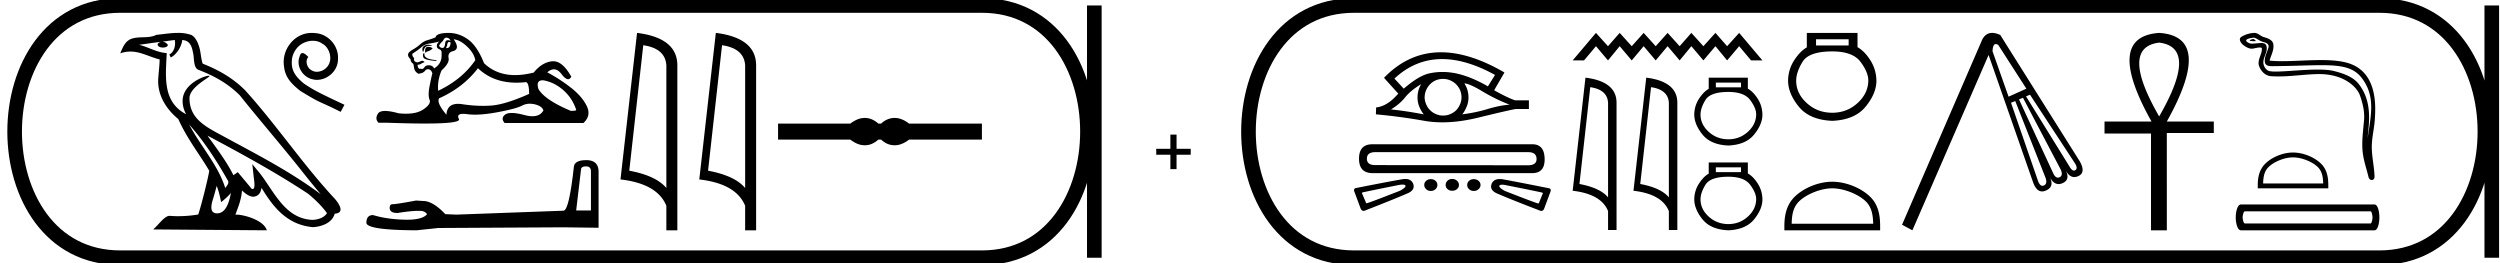 <svg xmlns="http://www.w3.org/2000/svg" width="170.967" height="18"><path d="M12.938 8.519c1.02 1.145 1.864 2.453 2.617 3.781.158.195-.02.374-.15.559-.496-1.575-1.637-2.79-2.467-4.34zm-.987-5.783c.085.396-.071.854-.372.989l.096.205c.376-.178.737-.713.79-1.193.514.03.654.417.735.865.096.307-.002 1.05.386 1.179 1.147.444 2.024.957 2.81 1.734 1.359 1.698 2.778 3.342 4.136 5.042a69.07 69.07 0 0 0 1.401 1.725c-2.062-1.542-4.366-2.72-6.626-3.946-1.202-.652-2.348-1.186-2.348-2.623 0-.773 1.424-1.42 1.366-1.521-.005-.01-.022-.013-.048-.013-.292 0-1.789.555-1.789 1.725 0 .324.087.625.238.905h-.007c-1.641-.87-1.38-2.63-1.317-4.18-.682-.038-1.244-.41-1.892-.565.503-.065 1.003-.15 1.507-.201a.4.4 0 0 0-.238.15c-.009.166.178.239.36.239.179 0 .352-.07.335-.19a.457.457 0 0 0-.39-.206c.25-.036.584-.09.867-.12zm2.867 9.977c.147.357.224.736.307 1.11.239-.193.47-.392.667-.628-.128.694-.366 1.395-.945 1.395-.35 0-.512-.237-.288-.954.106-.338.19-.66.26-.923zm-.628-3.438c2.34 1.247 4.658 2.506 6.872 3.969.52.422.985.893 1.3 1.334-.209.324-.606.435-.973.46-1.874-.066-2.607-1.872-3.597-3.162l-.538-.654.093.838c.006.15.16.864-.07.864a.17.17 0 0 1-.067-.016l-.947-1.134c-.101.067-.197.143-.301.205-.47-.95-1.157-1.836-1.772-2.704zM12.17 2.25c-.492 0-.996.088-1.474.133-.57.278-1.147.066-1.745.283-.431.194-.552.587-.731.98.254-.085.486-.12.704-.12.697 0 1.257.351 1.993.538-.001.37-.059.788-.087 1.21-.114 1.145.49 2.15 1.361 2.865.625 1.39 1.489 2.457 2.12 3.542-.076.488-.53 2.327-.753 2.988a8.341 8.341 0 0 1-1.365.115 7.003 7.003 0 0 1-.593-.024c-.355 0-.744.606-1.127.93l7.772.06c-.198-.7-1.58-1.072-2.07-1.072a.685.685 0 0 0-.075.003c.173-.495.389-.96.45-1.653.217.195.46.404.764.426.371-.028.522-.281.569-.612.84 1.39 1.781 2.526 3.506 2.693.596-.029 1.339-.29 1.5-.923.79-.044.21-.815-.083-1.116-2.151-2.33-3.927-4.988-6.053-7.334-.819-.808-1.743-1.354-2.888-1.807-.085-.21-.113-.507-.169-.835-.06-.357-.251-.942-.6-1.124a2.667 2.667 0 0 0-.926-.146zm9.163 0c-.075 0-.15.007-.225.014-1.084.116-1.855 1.213-1.684 2.277.075.79.566 1.234 1.104 1.67 1.603.982 1.153.62 2.769 1.439l.259-.484c-1.923-.9-2.155-1.043-2.755-1.439-.49-.395-.88-.832-.845-1.493-.014-.457.259-.927.566-1.152.245-.184.559-.293.866-.293.231 0 .45.054.64.19.485.24.75 1.03.396 1.528a.94.94 0 0 1-.75.402.694.694 0 0 1-.41-.13c-.245-.136-.429-.613-.176-.879-.116-.123-.28-.273-.403-.273-.082 0-.143.062-.184.205-.273.654.164 1.398.818 1.575.116.034.232.054.348.054.75 0 1.446-.627 1.446-1.404.068-.907-.655-1.739-1.562-1.793a2.204 2.204 0 0 0-.218-.014zm9.18.325q.216 0 .299.215-.106-.042-.182-.042-.16 0-.183.191-.032.34-.183.34h-.008q-.157-.008-.223-.14 0-.1.248-.332.116-.232.232-.232zm.238.296q.06 0 .06.085-.03.334-.255.334l-.043-.002v-.033l.067-.15q.015-.233.133-.233l.016.001.022-.002zm-1.477.188q-.15 0-.278.088-.157.108-.091.373h.066q.017-.166.1-.274.083-.108.273-.108.191 0 .191-.05l-.19-.024q-.036-.005-.071-.005zm-.004.146q-.2 0-.2.282v.1l.031.002q.056 0 .07-.053.281-.066.414-.232-.116-.1-.315-.1zm-.299.43q-.083.117-.016.291.066.174.829.24l.116-.05q-.962-.066-.862-.447l-.067-.033zm1.078-.795q-.215.15-.166.381.033.1.2.166.148.066.115.348.033.614-.514.946-.083-.2-.323-.216l-.045-.002q-.205 0-.295.143-.07.11-.165.11-.04 0-.084-.019-.027.007-.05.007-.151 0-.165-.272.166-.017.232-.066.066-.05.249-.117-.081-.092-.166-.092-.037 0-.075.018-.124.058-.257.091-.282-.05-.215-.282-.166-.182-.117-.315.365-.232.606-.44.24-.207.539-.248.298-.042.696-.141zm.978-.15q.432.034.912.49.481.456.564.937-.895 1.31-2.537 2.09-.066-.697.232-1.394.548-.497.481-.837-.066-.34.216-.456.63-.116.132-.83zm6.084 2.801l.052.002q.746.133 1.36.672.613.539.878 1.335.05.082-.364.082-1.742-.73-2.206-1.475-.205-.616.28-.616zm-4.425-.827q1.033.99 2.634.99.275 0 .566-.028.03-.01.057-.01.241 0 .241.806-1.641.73-2.586.796-.28.02-.568.02-.685 0-1.414-.112-.157-.024-.292-.024-.752 0-.794.746-.696-.83-.497-1.128 1.641-.73 2.653-2.056zm-2.02-2.414l-.078.001q-.754.025-.804.307-.299.116-.556.19-.257.075-.48.274-.224.2-.498.357-.274.157-.323.273-.083.183.149.398 0 .183.166.299.033 0 .074.282.042.282.307.414.332-.05.431-.19.085-.12.217-.12.024 0 .048.004.166.024.25.273-.067.249-.191.88-.125.63 0 .928.124.298-.44.671-.43.285-1.178.285-.233 0-.497-.028-.575-.16-.925-.16-.376 0-.492.185-.224.357.041.622h.647q1.488.053 2.52.053 2.488 0 2.33-.31-.18-.353.293-.353.116 0 .27.021.245.034.536.034.65 0 1.537-.166 1.286-.24 1.675-.448.25-.133.54-.133.164 0 .34.042.488.116.588.414-.216.399-.753.399-.245 0-.557-.084-.522-.139-.857-.139-.303 0-.453.114-.315.24-.033.573h5.389q.547-.498.232-1.153-.315-.655-1.061-1.244-.746-.588-1.642-1.07.234-.204.452-.204.276 0 .526.33.263.345.446.345.129 0 .218-.172-.591-1.057-1.233-1.057-.043 0-.086.004-.688.075-1.251.771-.683.172-1.273.172-1.285 0-2.127-.818-.464-1.178-1.11-1.634-.614-.432-1.324-.432zm9.416 9.128q.331 0 .331.347v2.668h-1.01l.332-2.81q.015-.205.347-.205zm.016-.426q-.805 0-.853.457-.331 2.984-.71 3l-7.324.268-.757-.032q-.853-.9-1.515-.9l-.49-.031q-1.341.252-1.61.252-.19 0-.19.253 0 .347.538.347.921-.147 1.413-.147.09 0 .165.005.268 0 .442.221-.308.381-1.378.381l-.169-.002q-1.215-.032-2.147-.316-.457 0-.457.537.047.49 3.425.505l1.5-.158 8.554-.047 2.4.031v-3.85q-.017-.774-.837-.774zm3.892-7.859q1.512.22 1.58 1.382v8.382q-.706-.843-2.536-1.184l.957-8.58zm-.424-.843l-1.132 10.022q2.521.289 3.136 1.8v1.678h.752V4.475q0-1.883-2.756-2.225zm5.812.843q1.511.22 1.58 1.382v8.382q-.707-.843-2.536-1.184l.956-8.58zm-.425-.843l-1.131 10.022q2.52.289 3.136 1.8v1.678h.751V4.475q0-1.883-2.756-2.225zM59.14 8.066a1.31 1.31 0 0 0-.313.038c-.21.052-.437.168-.682.35h-4.936v1.092h4.936c.245.182.472.298.682.35a1.31 1.31 0 0 0 .623 0c.206-.052.411-.168.617-.35h.19c.197.182.401.298.61.35a1.316 1.316 0 0 0 .63 0 1.86 1.86 0 0 0 .67-.35h4.983V8.454h-4.983a1.86 1.86 0 0 0-.67-.35 1.316 1.316 0 0 0-.63 0 1.406 1.406 0 0 0-.61.35h-.19a1.492 1.492 0 0 0-.617-.35 1.274 1.274 0 0 0-.31-.038z"/><path d="M8.22.375c-9.625 0-9.625 17.25 0 17.25m0-17.25h58.93M8.22 17.625h58.93M74.837.375v17.25M67.15.375c9.625 0 9.625 17.25 0 17.25" fill="none" stroke="#000"/><path d="M80.039 11.566v-.984h-.969v-.406h.969v-.969h.422v.969h.969v.406h-.97v.984h-.421zM98.62 4.04q1.648 0 3.62 1.084l-.486.782q-1.078-.623-2.05-.858-.54-.126-1.06-.126-.453 0-.892.096-.72.152-1.754 1.047l-.637-.69q1.43-1.334 3.258-1.334zm-1.43 1.714q-.06.106-.113.22-.137.327-.137.699 0 .35.137.66.114.266.288.487-1.237-.236-2.24-.335.623-.387.98-.842.364-.456 1.086-.889zm2.954-.053q.365.023 1.26.562.897.539 1.838.896-.675.045-1.503.296-.828.25-1.747.365.152-.16.289-.479.144-.319.144-.668 0-.372-.136-.699-.069-.144-.145-.273zm-1.456-.304q.237 0 .454.084.235.099.41.258.175.167.281.387.106.236.114.494.007.258-.091.493-.099.236-.258.41-.16.167-.403.274-.22.098-.478.106h-.037q-.238 0-.457-.091-.235-.091-.402-.258-.175-.16-.274-.387-.106-.228-.121-.479 0-.266.091-.493.091-.228.258-.41.167-.175.388-.281.227-.1.485-.107h.04zm-.144-1.821q-2.203 0-3.89 1.738l.016.015h-.016l.972 1.078-.113.114q-.669.744-1.405.828l-.015.47q1.67.152 3.287.44.6.107 1.256.107 1.123 0 2.412-.311 2.05-.501 2.604-.6h.904v-.592h-.942q-.546-.19-1.435-.691l.706-1.215q-2.376-1.381-4.34-1.381zm5.96 6.829q.577 0 .577.474 0 .424-.59.424l-10.45-.013q-.564 0-.564-.436 0-.449.577-.449zm-10.653-.539q-.912 0-.912.988 0 .987.936.987h10.899q.859 0 .859-.936 0-1.039-.839-1.039H93.851zm5.46 2.373q-.192 0-.32.121-.128.122-.128.289 0 .167.128.282.128.115.32.115.193 0 .327-.115.135-.115.135-.282 0-.167-.135-.289-.134-.121-.327-.121zm-1.461.012q-.193 0-.32.116-.13.115-.13.282 0 .167.13.288.127.122.32.122.192 0 .32-.122.128-.121.128-.288 0-.167-.128-.282-.128-.116-.32-.116zm2.936 0q-.192 0-.32.116-.129.115-.129.282 0 .167.128.288.129.122.321.122t.327-.122q.135-.121.135-.288 0-.167-.135-.282-.135-.116-.327-.116zm-4.87.374q.173 0 .203.075.025.128-.385.346-2.16.847-2.254.847h-.003q-.018.007-.031.007-.033 0-.033-.046l-.256-.602q-.051-.065.025-.09.052-.026 2.424-.5.19-.037.31-.037zm6.81.006q.122 0 .317.044 2.385.474 2.423.5.077.025.026.09l-.244.602q-.01.046-.044.046-.015 0-.033-.007h-.002q-.082 0-2.255-.847-.397-.218-.384-.346.03-.082.197-.082zm-6.62-.391q-.112 0-.244.024-.974.167-3.167.603-.154.064-.064.27l.41 1.102q.069.182.218.182.019 0 .039-.003 2.039-.795 2.923-1.18.577-.23.423-.666-.13-.332-.539-.332zm6.457.004q-.425 0-.559.34-.154.437.423.668.885.384 2.924 1.166.028.006.054.006.137 0 .202-.172l.41-1.103q.09-.218-.064-.27-2.18-.435-3.167-.615-.12-.02-.223-.02zm6.579-9.994l-1.592 1.882h.777l.815-.973.823.973.8-.973.823.973.816-.973.823.973.815-.973.824.973.8-.973.823.973.823-.973.8.973.823-.973.815.973h.776l-1.591-1.882-.823.91-.8-.91-.823.91-.824-.91-.8.91-.823-.91-.815.91-.823-.91-.816.91-.823-.91-.8.91-.823-.91zm-.39 3.712q1.166.17 1.218 1.066v6.469q-.545-.65-1.957-.914l.739-6.621zm-.328-.65l-.874 7.734q1.946.222 2.42 1.388v1.295h.58v-8.7q0-1.454-2.126-1.718zm4.486.65q1.165.17 1.218 1.066v6.469q-.545-.65-1.957-.914l.738-6.621zm-.329-.65l-.873 7.734q1.945.222 2.42 1.388v1.295h.58v-8.7q0-1.454-2.127-1.718zm6.479.335v.326h-1.719v-.326zm-.864.641q1.079 0 1.49.55.413.55.413.987-.01.682-.57 1.19-.56.51-1.333.51-.784 0-1.343-.51-.56-.508-.56-1.18 0-.448.336-.997.336-.55 1.567-.55zm-1.343-.977v.764q-.367.213-.672.692-.305.478-.316 1.058 0 .682.565 1.379t1.766.748q1.19-.051 1.76-.748.57-.697.57-1.369-.01-.59-.315-1.073-.305-.484-.682-.698v-.753zm2.207 6.134v.326h-1.719v-.326zm-.864.641q1.079 0 1.49.55.413.55.413.987-.01.682-.57 1.19-.56.51-1.333.51-.784 0-1.343-.51-.56-.508-.56-1.18 0-.448.336-.997.336-.55 1.567-.55zm-1.343-.977v.764q-.367.213-.672.692-.305.478-.316 1.058 0 .682.565 1.379t1.766.748q1.19-.05 1.76-.748.57-.697.57-1.369-.01-.59-.315-1.073-.305-.484-.682-.698v-.753zm9.569-8.424v.422h-2.229v-.422zm-1.121.831q1.398 0 1.932.712t.534 1.28q-.013.883-.738 1.542-.726.66-1.728.66-1.016 0-1.74-.66-.726-.659-.726-1.53 0-.58.435-1.292.435-.712 2.03-.712zm-1.74-1.266v.99q-.476.276-.871.896-.396.62-.41 1.371 0 .884.733 1.787.732.904 2.288.97 1.543-.066 2.281-.97.739-.903.739-1.773-.013-.765-.409-1.392-.395-.626-.883-.903V2.25zm1.739 10.629c.806 0 1.815.414 2.303.902.426.426.482.992.498 1.518h-5.576c.015-.526.071-1.092.498-1.518.488-.488 1.472-.902 2.278-.902zm0-.451c-.955 0-1.983.441-2.585 1.044-.619.618-.689 1.432-.689 2.04v.238h6.55v-.237c0-.61-.047-1.423-.665-2.04-.603-.604-1.654-1.045-2.61-1.045zm11.186-9.414q.072 0 .168.06l1.922 2.99-1.217.547-1.096-3.101q.017-.496.223-.496zm2.338 3.462l3.086 4.708q.203.338.007.458-.041.025-.085.025-.158 0-.335-.325l-2.944-4.753.27-.113zm-.48.21l2.582 4.911q.18.406-.082.526-.057.024-.11.024-.192 0-.333-.324l-2.328-5.024.27-.113zm-.527.226l2.035 5.158q.203.481-.067.609-.056.026-.108.026-.202 0-.328-.402l-1.824-5.279.292-.112zm-1.582-4.662q-.512 0-.745.614l-5.415 12.503.706.383 5.212-11.992 3.04 8.703q.225.63.62.63.121 0 .26-.06.578-.247.285-.885.243.442.583.442.133 0 .28-.067.526-.24.21-.856.244.443.584.443.133 0 .28-.068.526-.24.09-1.013L136.79 2.39q-.31-.141-.554-.141zm11.423.664q2.724.331 0 5.047-2.724-4.716 0-5.047zm0-.664q-3.772.262-.524 6.06h-3.213v.821h3.178v6.619h1.083V9.096h3.213V8.31h-3.213q3.248-5.815-.524-6.06zm6.439.418c-.115 0-.396.136-.132.137.043 0 .138.013.208.013.084 0 .133-.018.017-.099-.028-.019-.053-.05-.09-.05h-.003zm.044-.09h.01c.203.047.363.218.575.277.178.05.47.115.409.376-.082.347-.315.683-.242 1.046.046.228.3.248.504.248l.097-.001c1.339-.01 2.401-.067 3.254-.067 1.398 0 2.231.152 2.789.906.924 1.25.608 2.501.378 4.08.064-.931.373-2.4-.585-3.667-.404-.535-1.09-.76-1.722-.92-.29-.072-.676-.098-1.103-.098-.987 0-2.185.136-2.882.136a2.29 2.29 0 0 1-.403-.027c-.268-.051-.46-.382-.436-.656.031-.364.318-.702.21-1.07-.048-.163-.19-.2-.345-.2-.111 0-.229.02-.322.024-.102.005-.2.02-.298.02a.525.525 0 0 1-.372-.13c-.227-.201.393-.278.484-.278zm.03-.328h-.02a1.89 1.89 0 0 0-.848.254c-.267.155-.052.456.128.589.167.122.353.237.563.237.04 0 .081-.005.123-.014.107-.023.296-.068.425-.068.075 0 .13.015.136.06.048.362-.338.8-.183 1.22.128.342.42.654.81.682.172.012.343.017.513.017.9 0 1.796-.145 2.696-.16l.086-.001c1.724 0 2.592.9 2.79 1.46.191.542.33 1.11.28 1.686-.058.695-.16 1.395-.103 2.09.05.612.263 1.206.408 1.8.034.14.133.209.225.209.1 0 .194-.083.187-.249-.03-.765-.206-1.42-.186-2.126.017-.607.173-1.191.208-1.8.042-.706.238-3.083-1.687-3.775-.554-.2-1.257-.253-2.002-.253-.882 0-1.823.075-2.646.075-.308 0-.6-.01-.866-.04.106-.377.31-.707.262-1.1-.037-.312-.378-.428-.637-.5-.241-.065-.405-.293-.661-.293zm2.641 8.512c.594 0 1.336.305 1.696.665.314.314.355.731.367 1.118h-4.108c.012-.387.053-.804.367-1.118.36-.36 1.085-.665 1.678-.665zm0-.332c-.704 0-1.461.326-1.905.77-.455.455-.507 1.054-.507 1.503v.175h4.824v-.175c0-.449-.034-1.048-.49-1.504-.443-.443-1.218-.769-1.922-.769zm5.301 4.022c.09 0 .135.325.135.414 0 .09-.045.414-.135.414h-8.591c-.105 0-.157-.324-.157-.414 0-.09.052-.414.157-.414zm-8.86-.47c-.238 0-.358.482-.358.884 0 .403.12.884.358.884h9.129c.224 0 .335-.481.335-.884 0-.402-.111-.884-.335-.884z"/><path d="M92.598.375c-9.625 0-9.625 17.25 0 17.25m0-17.25h70.12m-70.12 17.25h70.12m7.687-17.25v17.25M162.717.375c9.625 0 9.625 17.25 0 17.25" fill="none" stroke="#000"/></svg>
